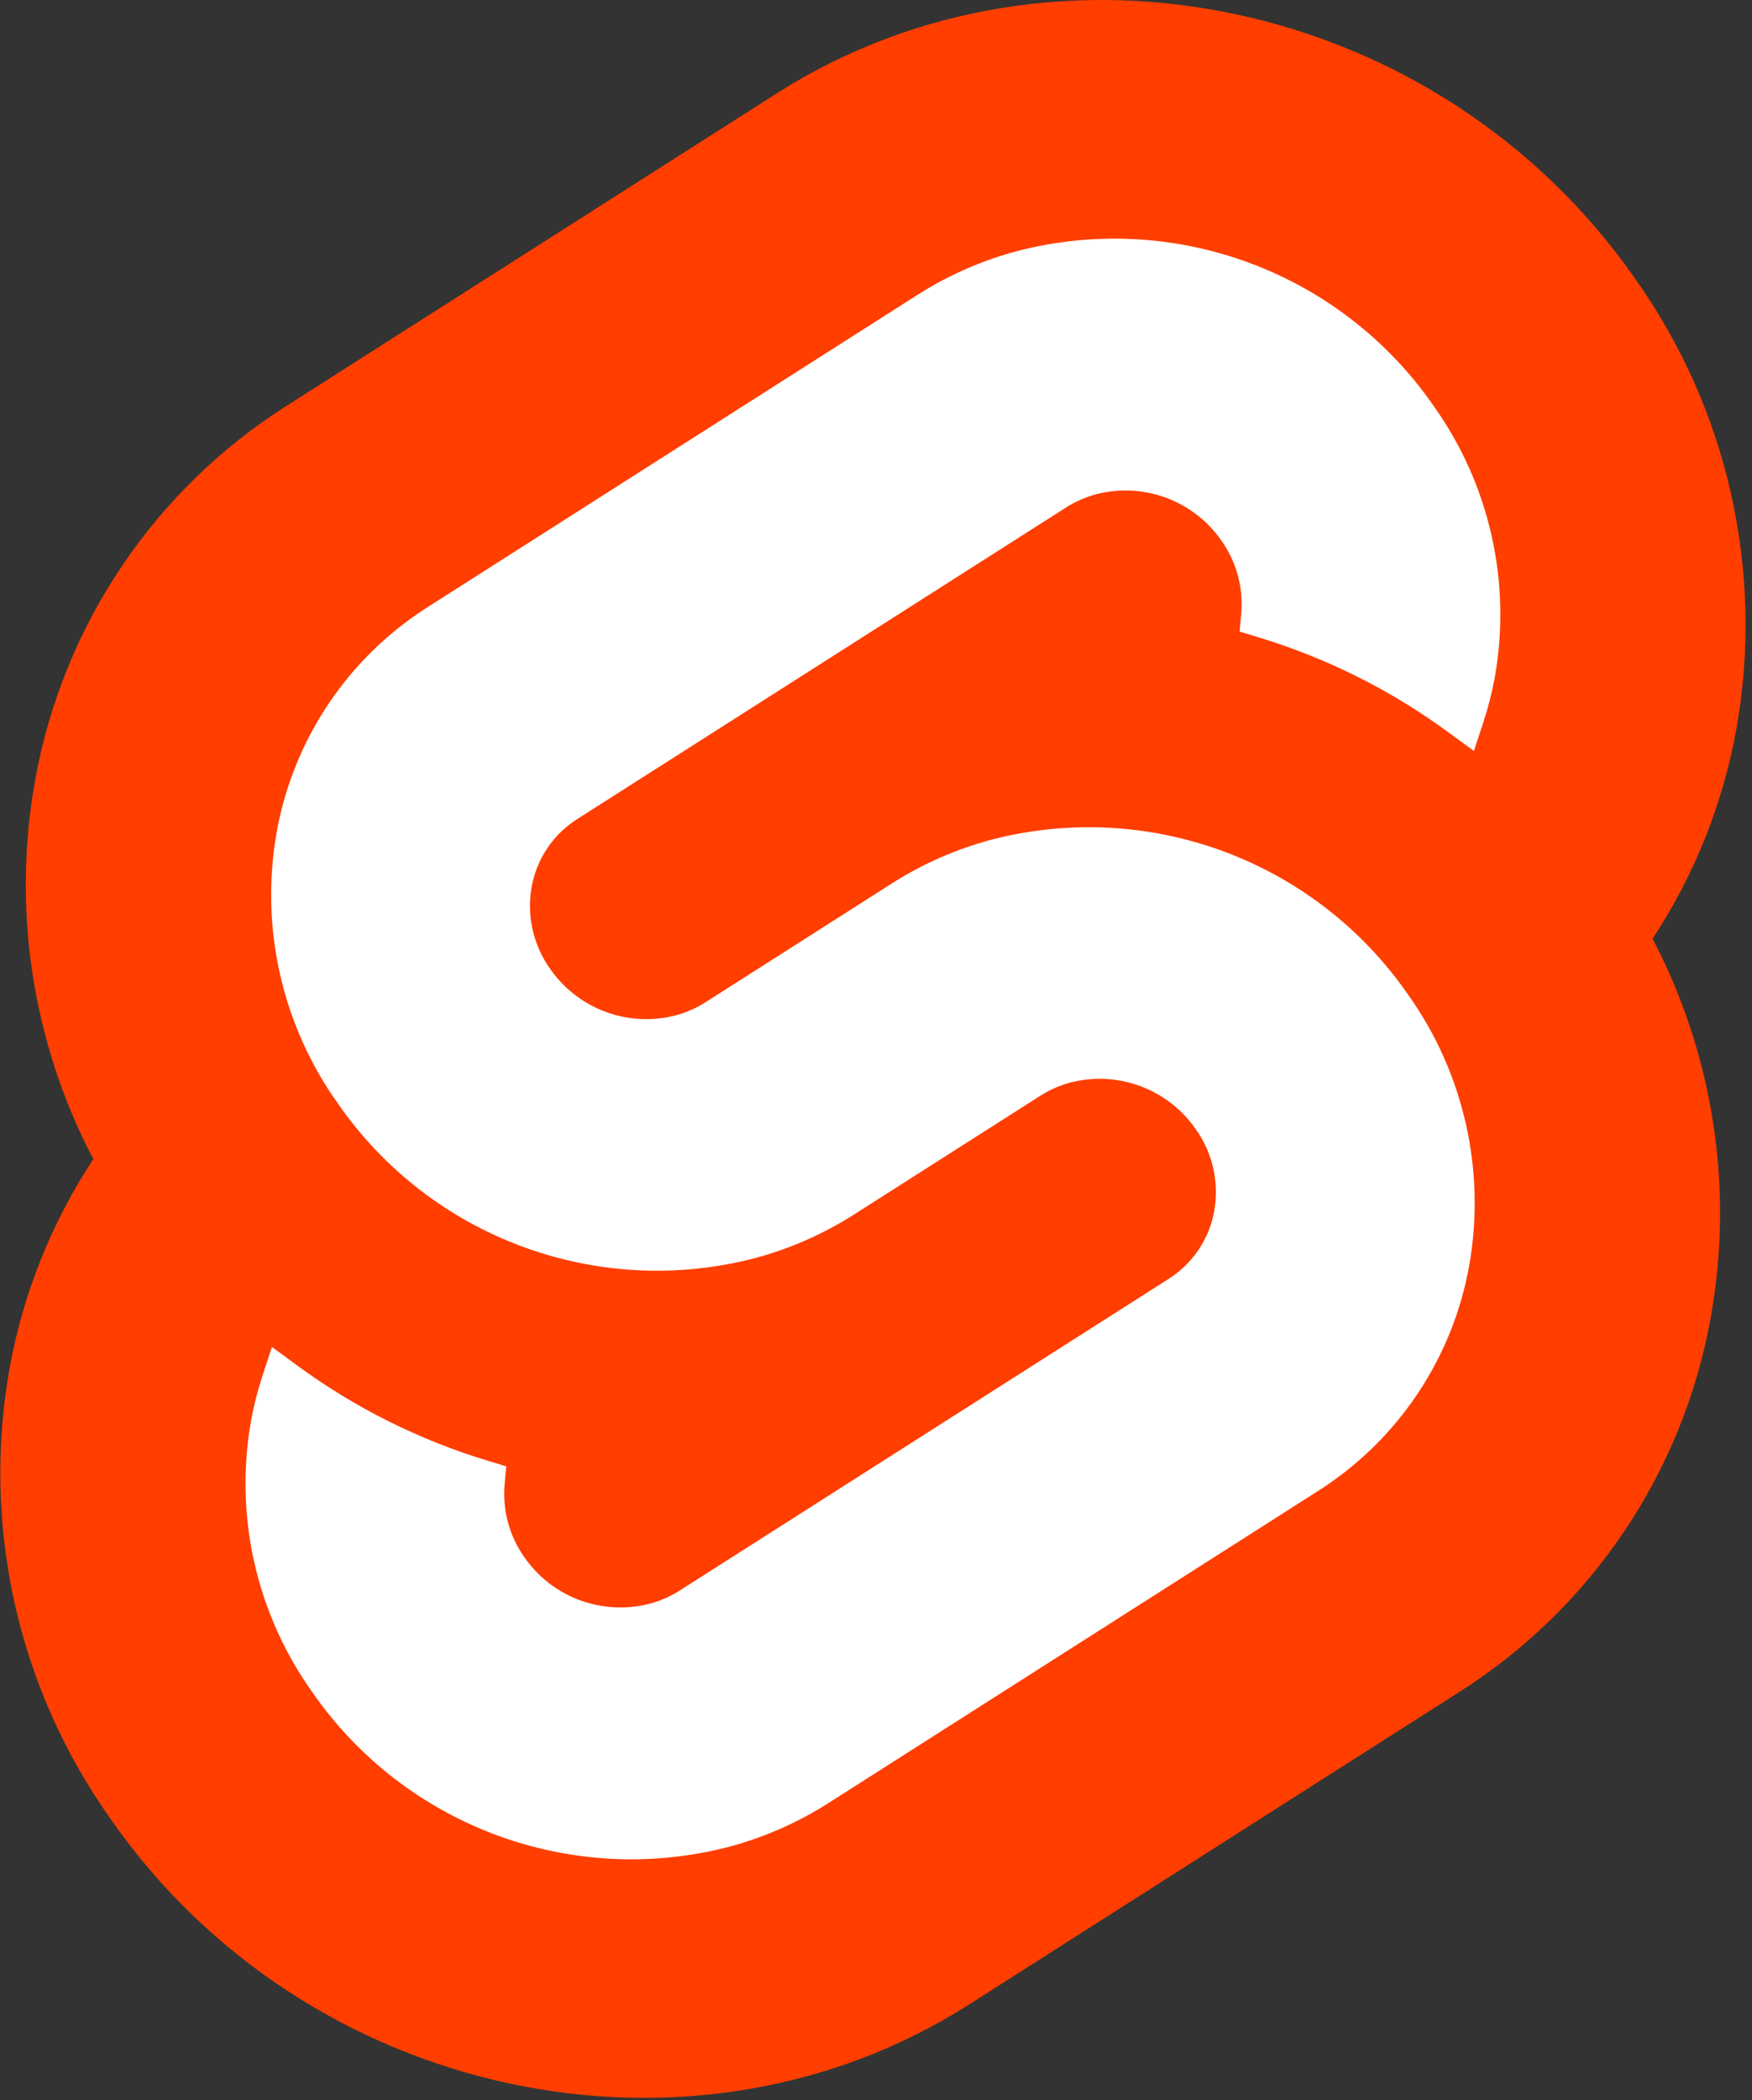 <svg width="267" height="320" viewBox="0 0 267 320" fill="none" xmlns="http://www.w3.org/2000/svg">
<rect x="0" y="0" width="267" height="320" fill="#333333" stroke="none"/>
<g clip-path="url(#clip0)">
<path d="M249.065 42.293C219.383 -0.189 160.763 -12.781 118.377 14.225L43.938 61.668C23.604 74.46 9.599 95.225 5.356 118.87C1.805 138.567 4.926 158.887 14.225 176.611C7.853 186.277 3.507 197.134 1.45 208.527C-2.834 232.626 2.77 257.434 16.997 277.352C46.684 319.838 105.305 332.424 147.684 305.42L222.123 257.977C242.458 245.186 256.464 224.421 260.705 200.775C264.256 181.078 261.137 160.759 251.843 143.033C258.213 133.367 262.557 122.51 264.612 111.118C268.899 87.019 263.295 62.209 249.066 42.293" fill="#FF3E00"/>
<path d="M111.098 281.394C87.097 287.634 61.75 278.239 47.615 257.862C39.056 245.882 35.684 230.958 38.261 216.46C38.693 214.104 39.288 211.781 40.041 209.507L41.443 205.231L45.258 208.033C54.068 214.507 63.919 219.428 74.385 222.586L77.153 223.426L76.898 226.188C76.56 230.117 77.624 234.039 79.901 237.259C84.155 243.397 91.786 246.23 99.015 244.353C100.633 243.921 102.176 243.243 103.588 242.343L178.052 194.891C181.736 192.571 184.275 188.81 185.048 184.525C185.82 180.156 184.804 175.66 182.229 172.046C177.972 165.907 170.339 163.073 163.108 164.948C161.492 165.381 159.951 166.058 158.54 166.957L130.125 185.07C125.453 188.041 120.354 190.28 115.005 191.71C91.004 197.951 65.658 188.556 51.523 168.179C42.963 156.198 39.591 141.274 42.169 126.777C44.721 112.555 53.146 100.065 65.379 92.373L139.835 44.917C144.51 41.941 149.612 39.699 154.966 38.269C178.967 32.029 204.312 41.423 218.447 61.8C227.007 73.781 230.379 88.705 227.802 103.202C227.368 105.558 226.773 107.881 226.022 110.155L224.62 114.431L220.807 111.634C211.997 105.156 202.146 100.232 191.677 97.074L188.91 96.234L189.165 93.472C189.5 89.543 188.436 85.622 186.162 82.401C181.908 76.263 174.276 73.431 167.048 75.307C165.43 75.739 163.887 76.417 162.474 77.317L88.011 124.771C84.327 127.089 81.79 130.851 81.02 135.134C80.244 139.503 81.258 144.001 83.834 147.615C88.091 153.754 95.724 156.587 102.955 154.713C104.573 154.279 106.115 153.602 107.528 152.703L135.939 134.596C140.61 131.621 145.709 129.38 151.058 127.951C175.059 121.71 200.405 131.105 214.54 151.482C223.1 163.463 226.472 178.387 223.894 192.884C221.341 207.107 212.916 219.598 200.685 227.293L126.227 274.746C121.553 277.721 116.45 279.963 111.097 281.394" fill="white"/>
</g>
<defs>
<clipPath id="clip0">
<rect width="265.974" height="320" fill="white" transform="translate(0.045)"/>
</clipPath>
</defs>
</svg>
